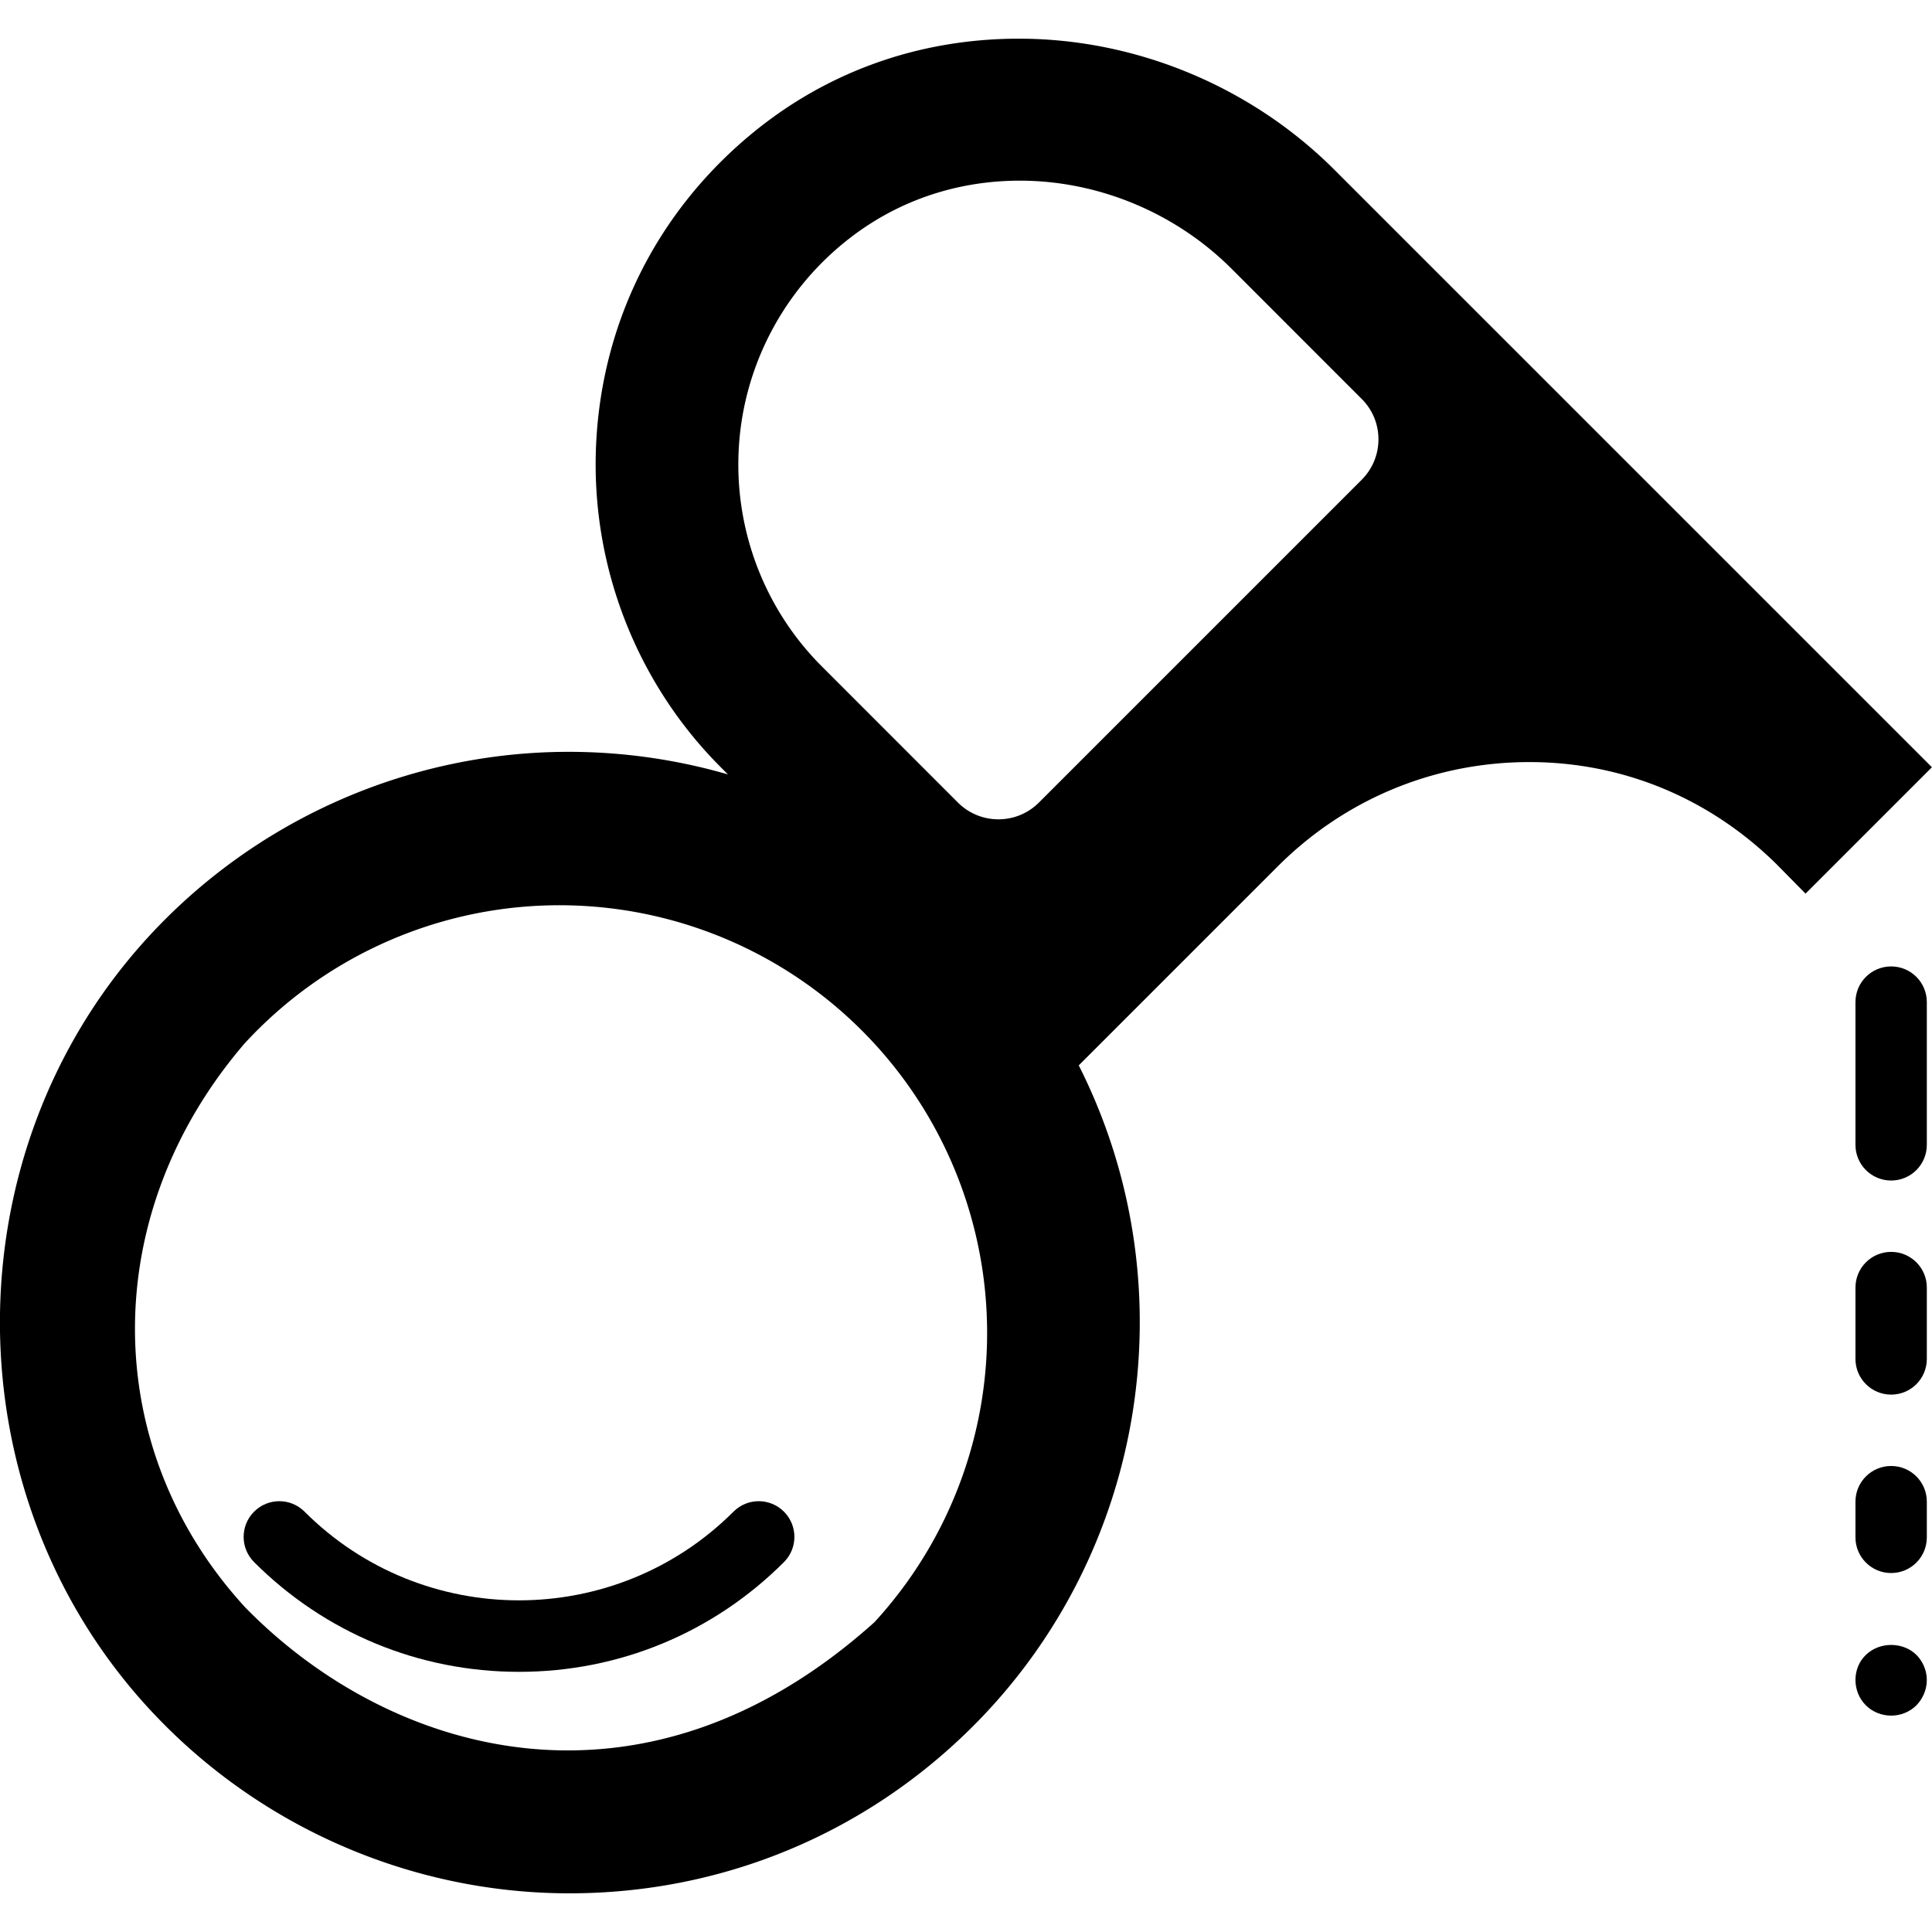 <?xml version="1.0" encoding="iso-8859-1"?>
<!-- Generator: Adobe Illustrator 18.0.0, SVG Export Plug-In . SVG Version: 6.00 Build 0)  -->
<!DOCTYPE svg PUBLIC "-//W3C//DTD SVG 1.1//EN" "http://www.w3.org/Graphics/SVG/1.1/DTD/svg11.dtd">
<svg version="1.1" id="Capa_1" xmlns="http://www.w3.org/2000/svg" xmlns:xlink="http://www.w3.org/1999/xlink" x="0px" y="0px" viewBox="0 0 54.144 54.144" style="enable-background:new 0 0 54.144 54.144;" xml:space="preserve">
	<g xmlns="http://www.w3.org/2000/svg">
		<path d="M52.999,27.084c-0.553,0-1,0.447-1,1v4c0,0.553,0.447,1,1,1s1-0.447,1-1v-4C53.999,27.531,53.552,27.084,52.999,27.084z" />
		<path d="M52.999,35.084c-0.553,0-1,0.447-1,1v2c0,0.553,0.447,1,1,1s1-0.447,1-1v-2C53.999,35.531,53.552,35.084,52.999,35.084z" />
		<path d="M52.999,41.084c-0.553,0-1,0.447-1,1v1c0,0.553,0.447,1,1,1s1-0.447,1-1v-1C53.999,41.531,53.552,41.084,52.999,41.084z" />
		<path d="M52.289,46.38c-0.19,0.181-0.29,0.44-0.29,0.7s0.1,0.521,0.29,0.71c0.189,0.19,0.45,0.29,0.71,0.29s0.52-0.1,0.71-0.29   c0.18-0.189,0.29-0.439,0.29-0.71c0-0.26-0.11-0.52-0.29-0.7C53.339,46.011,52.678,46,52.289,46.38z" />
		<path xmlns="http://www.w3.org/2000/svg" d="M 37.401 4.762 c -2.337 -2.337 -5.563 -3.678 -8.849 -3.678 c -2.791 0 -5.383 0.924 -7.495 2.672 c -2.646 2.19 -4.19 5.278 -4.351 8.696 c -0.158 3.372 1.116 6.672 3.496 9.052 l 0.198 0.199 c -1.443 -0.418 -2.947 -0.633 -4.462 -0.633 c -4.503 0 -8.823 1.92 -11.854 5.267 c -5.459 6.03 -5.446 15.466 0.03 21.48 c 3.033 3.332 7.351 5.243 11.845 5.243 c 4.273 0 8.291 -1.664 11.313 -4.687 c 4.883 -4.883 6.052 -12.395 2.96 -18.516 l 5.577 -5.577 c 1.885 -1.885 4.389 -2.923 7.052 -2.923 c 2.594 0 5.033 0.997 6.924 2.86 l 0.815 0.827 l 3.542 -3.542 l -16.741 -16.74 z M 38.158 13.449 l -9.041 9.041 c -0.305 0.304 -0.708 0.471 -1.136 0.471 s -0.831 -0.167 -1.135 -0.469 l -3.814 -3.816 c -1.624 -1.623 -2.471 -3.872 -2.324 -6.17 c 0.146 -2.295 1.281 -4.423 3.113 -5.837 c 1.359 -1.051 3.006 -1.606 4.76 -1.606 c 2.201 0 4.365 0.9 5.937 2.472 l 3.642 3.643 c 0.303 0.302 0.471 0.705 0.471 1.135 c -0.001 0.429 -0.169 0.832 -0.473 1.136 z M 6.848 29.25 a 1 1 0 0 1 17.66 16.21 c -6.488 5.832 -13.574 3.737 -17.63 -0.407 c -4.1 -4.457 -4.144 -11.009 -0.03 -15.803 z" />
		<path d="M 21.97 43.778 c -1.983 1.983 -4.62 3.075 -7.424 3.075 c -2.805 0 -5.441 -1.092 -7.425 -3.075 c -0.391 -0.391 -0.391 -1.023 0 -1.414 s 1.023 -0.391 1.414 0 c 3.314 3.315 8.706 3.313 12.021 0 c 0.391 -0.391 1.023 -0.391 1.414 0 S 22.361 43.388 21.97 43.778 z" />
	</g>
	<g></g>
	<g></g>
	<g></g>
	<g></g>
	<g></g>
	<g></g>
	<g></g>
	<g></g>
	<g></g>
	<g></g>
	<g></g>
	<g></g>
	<g></g>
	<g></g>
	<g></g>
</svg>
